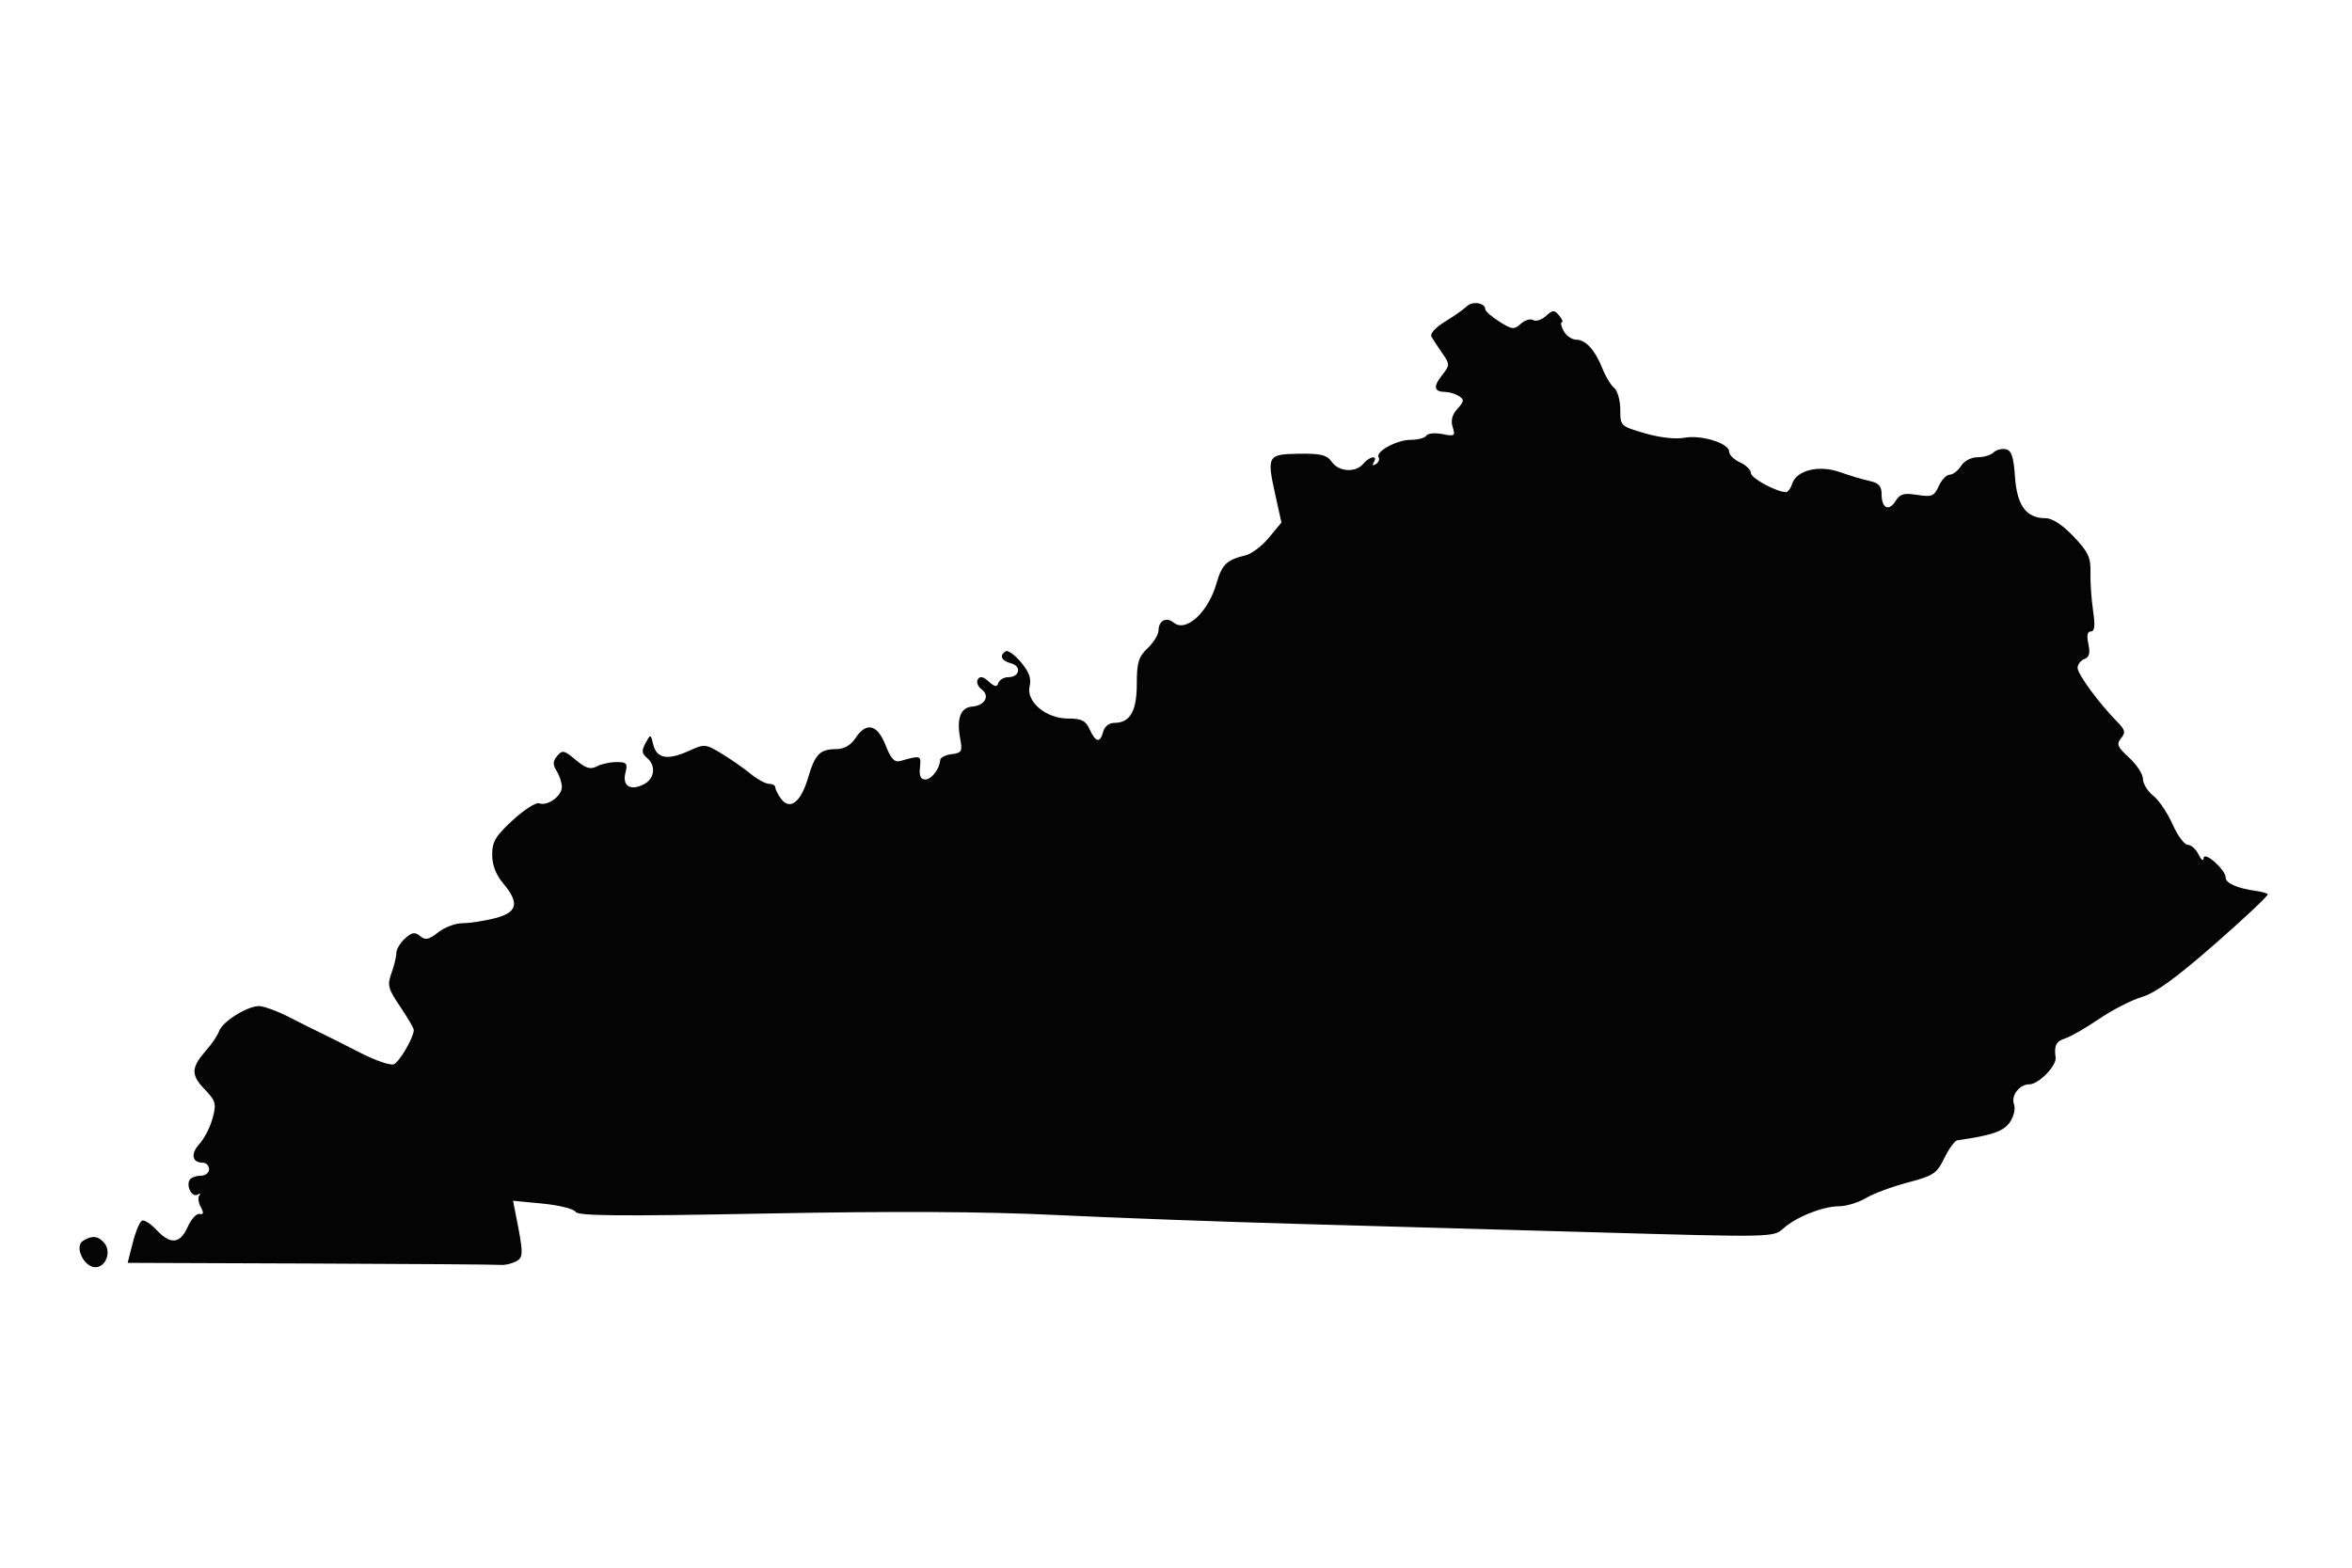 <svg xmlns="http://www.w3.org/2000/svg" width="540" height="360" viewBox="0 0 540 360" version="1.1"><path d="M 336.779 70.330 C 336.076 71.015, 333.810 72.609, 331.744 73.873 C 329.508 75.241, 328.259 76.642, 328.658 77.335 C 329.026 77.976, 330.148 79.685, 331.149 81.134 C 332.918 83.692, 332.915 83.839, 331.018 86.250 C 328.976 88.846, 329.249 89.990, 331.917 90.015 C 332.787 90.024, 334.157 90.446, 334.960 90.954 C 336.214 91.747, 336.166 92.159, 334.620 93.867 C 333.399 95.216, 333.046 96.571, 333.524 98.076 C 334.171 100.115, 333.979 100.246, 331.153 99.681 C 329.462 99.342, 327.809 99.501, 327.480 100.033 C 327.151 100.565, 325.543 101, 323.906 101 C 320.668 101, 315.707 103.716, 316.525 105.040 C 316.804 105.492, 316.506 106.187, 315.862 106.585 C 315.131 107.037, 314.959 106.876, 315.405 106.155 C 316.452 104.459, 314.456 104.746, 313 106.500 C 311.252 108.606, 307.370 108.367, 305.750 106.054 C 304.637 104.465, 303.258 104.124, 298.240 104.195 C 290.993 104.297, 290.804 104.631, 292.824 113.744 L 294.207 119.988 291.354 123.449 C 289.784 125.352, 287.375 127.181, 286 127.514 C 281.621 128.574, 280.559 129.599, 279.286 133.998 C 277.359 140.651, 272.279 145.306, 269.480 142.983 C 267.786 141.578, 266.006 142.507, 265.983 144.809 C 265.973 145.739, 264.848 147.560, 263.483 148.855 C 261.393 150.837, 261 152.132, 261 157.034 C 261 163.315, 259.453 166, 255.835 166 C 254.654 166, 253.595 166.832, 253.290 168 C 252.588 170.685, 251.558 170.519, 250.182 167.500 C 249.252 165.459, 248.331 165, 245.167 165 C 240.108 165, 235.511 161.084, 236.402 157.534 C 236.828 155.837, 236.256 154.269, 234.409 152.074 C 232.984 150.380, 231.409 149.247, 230.909 149.556 C 229.366 150.510, 229.900 151.740, 232.105 152.317 C 234.609 152.972, 234.126 155.498, 231.496 155.504 C 230.488 155.507, 229.468 156.097, 229.228 156.815 C 228.890 157.831, 228.391 157.759, 226.996 156.496 C 225.730 155.350, 224.992 155.204, 224.499 156.001 C 224.114 156.624, 224.511 157.666, 225.381 158.317 C 227.371 159.806, 226.113 162.040, 223.160 162.263 C 220.552 162.459, 219.593 165.015, 220.437 169.517 C 221.007 172.553, 220.828 172.890, 218.501 173.180 C 217.091 173.356, 215.907 173.950, 215.870 174.500 C 215.730 176.574, 213.874 179, 212.427 179 C 211.385 179, 211.012 178.158, 211.212 176.250 C 211.506 173.443, 211.428 173.417, 206.719 174.747 C 205.365 175.129, 204.548 174.259, 203.317 171.125 C 201.426 166.311, 198.889 165.714, 196.408 169.500 C 195.354 171.109, 193.831 172.005, 192.135 172.015 C 188.214 172.038, 187.160 173.100, 185.496 178.703 C 183.835 184.295, 181.330 186.172, 179.276 183.363 C 178.574 182.403, 178 181.254, 178 180.809 C 178 180.364, 177.360 180, 176.577 180 C 175.794 180, 173.881 178.958, 172.327 177.685 C 170.772 176.411, 167.783 174.331, 165.684 173.063 C 161.958 170.810, 161.779 170.796, 158.056 172.475 C 153.255 174.640, 150.756 174.182, 149.983 170.995 C 149.379 168.507, 149.374 168.506, 148.210 170.645 C 147.275 172.361, 147.338 173.035, 148.521 174.017 C 150.640 175.776, 150.345 178.745, 147.922 180.042 C 144.818 181.703, 142.825 180.545, 143.584 177.522 C 144.142 175.297, 143.902 175, 141.543 175 C 140.072 175, 138.031 175.448, 137.007 175.996 C 135.558 176.772, 134.489 176.441, 132.188 174.505 C 129.538 172.275, 129.096 172.180, 127.926 173.590 C 126.903 174.822, 126.878 175.575, 127.810 177.068 C 128.465 178.116, 129 179.771, 129 180.746 C 129 182.813, 125.666 185.193, 123.783 184.470 C 123.070 184.196, 120.352 185.932, 117.743 188.327 C 113.779 191.967, 113 193.270, 113 196.264 C 113 198.626, 113.851 200.858, 115.500 202.818 C 119.351 207.395, 118.831 209.553, 113.557 210.881 C 111.114 211.497, 107.799 212, 106.192 212 C 104.585 212, 102.070 212.944, 100.604 214.097 C 98.440 215.799, 97.658 215.961, 96.450 214.959 C 95.248 213.961, 94.583 214.068, 92.981 215.517 C 91.892 216.503, 91 217.996, 91 218.834 C 91 219.672, 90.496 221.751, 89.881 223.453 C 88.878 226.226, 89.085 227.026, 91.881 231.169 C 93.596 233.710, 95 236.107, 95 236.494 C 95 238.236, 91.703 243.900, 90.397 244.401 C 89.600 244.707, 86.120 243.504, 82.663 241.729 C 79.207 239.953, 75.281 237.981, 73.939 237.346 C 72.598 236.712, 69.250 235.038, 66.500 233.628 C 63.750 232.217, 60.600 231.050, 59.500 231.035 C 56.828 230.998, 51.086 234.577, 50.320 236.756 C 49.983 237.715, 48.714 239.625, 47.500 241 C 43.859 245.125, 43.755 246.762, 46.926 250.080 C 49.565 252.842, 49.726 253.415, 48.810 256.800 C 48.259 258.835, 46.904 261.479, 45.799 262.676 C 43.710 264.939, 44.072 267, 46.559 267 C 47.352 267, 48 267.675, 48 268.500 C 48 269.325, 47.127 270, 46.059 270 C 44.991 270, 43.865 270.409, 43.556 270.910 C 42.666 272.350, 44.088 275.058, 45.355 274.334 C 45.985 273.974, 46.178 274.036, 45.785 274.471 C 45.392 274.907, 45.524 276.110, 46.078 277.146 C 46.827 278.545, 46.760 278.961, 45.815 278.764 C 45.117 278.619, 43.891 279.962, 43.092 281.750 C 41.348 285.651, 39.170 285.875, 35.982 282.481 C 34.680 281.095, 33.183 280.106, 32.655 280.282 C 32.127 280.458, 31.159 282.716, 30.502 285.301 L 29.309 290 71.405 290.152 C 94.557 290.236, 114.175 290.379, 115 290.469 C 115.825 290.560, 117.330 290.228, 118.345 289.731 C 120.230 288.808, 120.231 288.021, 118.357 278.617 L 117.783 275.734 124.619 276.398 C 128.379 276.763, 131.762 277.610, 132.136 278.281 C 132.667 279.230, 142.297 279.318, 175.659 278.676 C 205.170 278.108, 225.967 278.213, 242.500 279.012 C 255.700 279.650, 280.450 280.564, 297.500 281.042 C 314.550 281.520, 346.210 282.415, 367.855 283.031 C 406.489 284.130, 407.250 284.114, 409.355 282.171 C 412.214 279.533, 418.532 277, 422.254 277 C 423.910 277, 426.667 276.160, 428.382 275.132 C 430.097 274.105, 434.427 272.493, 438.005 271.550 C 443.938 269.987, 444.678 269.491, 446.416 265.918 C 447.464 263.763, 448.812 261.931, 449.411 261.848 C 457.387 260.732, 460.097 259.781, 461.530 257.594 C 462.364 256.322, 462.760 254.538, 462.411 253.628 C 461.636 251.608, 463.629 249, 465.948 249 C 468.035 249, 472.209 244.732, 471.951 242.862 C 471.567 240.078, 472.056 239.117, 474.206 238.435 C 475.419 238.050, 478.906 236.040, 481.956 233.969 C 485.005 231.897, 489.439 229.628, 491.809 228.925 C 494.882 228.014, 499.703 224.509, 508.610 216.708 C 515.481 210.691, 520.906 205.572, 520.666 205.333 C 520.427 205.094, 519.167 204.752, 517.866 204.573 C 513.732 204.005, 511 202.805, 511 201.558 C 511 199.717, 506.016 195.310, 505.932 197.076 C 505.895 197.868, 505.383 197.502, 504.780 196.250 C 504.183 195.012, 503.063 194, 502.291 194 C 501.519 194, 499.948 191.876, 498.800 189.281 C 497.652 186.685, 495.652 183.728, 494.356 182.708 C 493.060 181.689, 492 179.962, 492 178.871 C 492 177.780, 490.575 175.586, 488.834 173.996 C 486.140 171.535, 485.863 170.870, 486.972 169.533 C 488.069 168.212, 487.927 167.608, 486.079 165.731 C 481.926 161.514, 477 154.809, 477 153.374 C 477 152.584, 477.698 151.669, 478.552 151.342 C 479.681 150.908, 479.932 149.965, 479.472 147.873 C 479.049 145.945, 479.239 145, 480.051 145 C 480.926 145, 481.065 143.688, 480.554 140.250 C 480.166 137.637, 479.894 133.674, 479.951 131.441 C 480.039 128.006, 479.442 126.739, 476.067 123.191 C 473.520 120.514, 471.203 119, 469.651 119 C 465.222 119, 463.088 116.114, 462.626 109.500 C 462.302 104.850, 461.823 103.423, 460.498 103.156 C 459.557 102.967, 458.295 103.305, 457.694 103.906 C 457.092 104.508, 455.448 105, 454.041 105 C 452.564 105, 450.953 105.846, 450.232 107 C 449.545 108.100, 448.384 109, 447.652 109 C 446.920 109, 445.783 110.180, 445.126 111.622 C 444.060 113.963, 443.529 114.180, 440.191 113.647 C 437.134 113.158, 436.221 113.417, 435.193 115.063 C 433.645 117.542, 432 116.716, 432 113.460 C 432 111.627, 431.331 110.895, 429.250 110.450 C 427.738 110.126, 424.670 109.212, 422.434 108.418 C 417.631 106.713, 412.462 107.970, 411.473 111.084 C 411.139 112.138, 410.501 113, 410.055 113 C 407.892 113, 402 109.816, 402 108.647 C 402 107.918, 400.875 106.808, 399.500 106.182 C 398.125 105.555, 397 104.449, 397 103.722 C 397 101.782, 390.605 99.796, 386.710 100.527 C 384.698 100.904, 381.071 100.495, 377.674 99.508 C 372.058 97.875, 372 97.819, 372 94.051 C 372 91.958, 371.373 89.725, 370.608 89.089 C 369.842 88.454, 368.643 86.486, 367.943 84.717 C 366.234 80.396, 364.071 78, 361.880 78 C 360.885 78, 359.589 77.100, 359 76 C 358.411 74.900, 358.226 74, 358.587 74 C 358.949 74, 358.675 73.314, 357.979 72.475 C 356.848 71.111, 356.523 71.122, 354.920 72.573 C 353.933 73.465, 352.619 73.883, 352 73.500 C 351.381 73.117, 350.106 73.499, 349.167 74.349 C 347.621 75.748, 347.156 75.701, 344.230 73.849 C 342.453 72.724, 341 71.446, 341 71.009 C 341 69.543, 338.072 69.072, 336.779 70.330 M 19.057 284.944 C 17.011 286.238, 19.255 291, 21.911 291 C 24.304 291, 25.616 287.448, 23.960 285.452 C 22.579 283.788, 21.122 283.637, 19.057 284.944" stroke="none" fill="#040404" fill-rule="evenodd"/></svg>